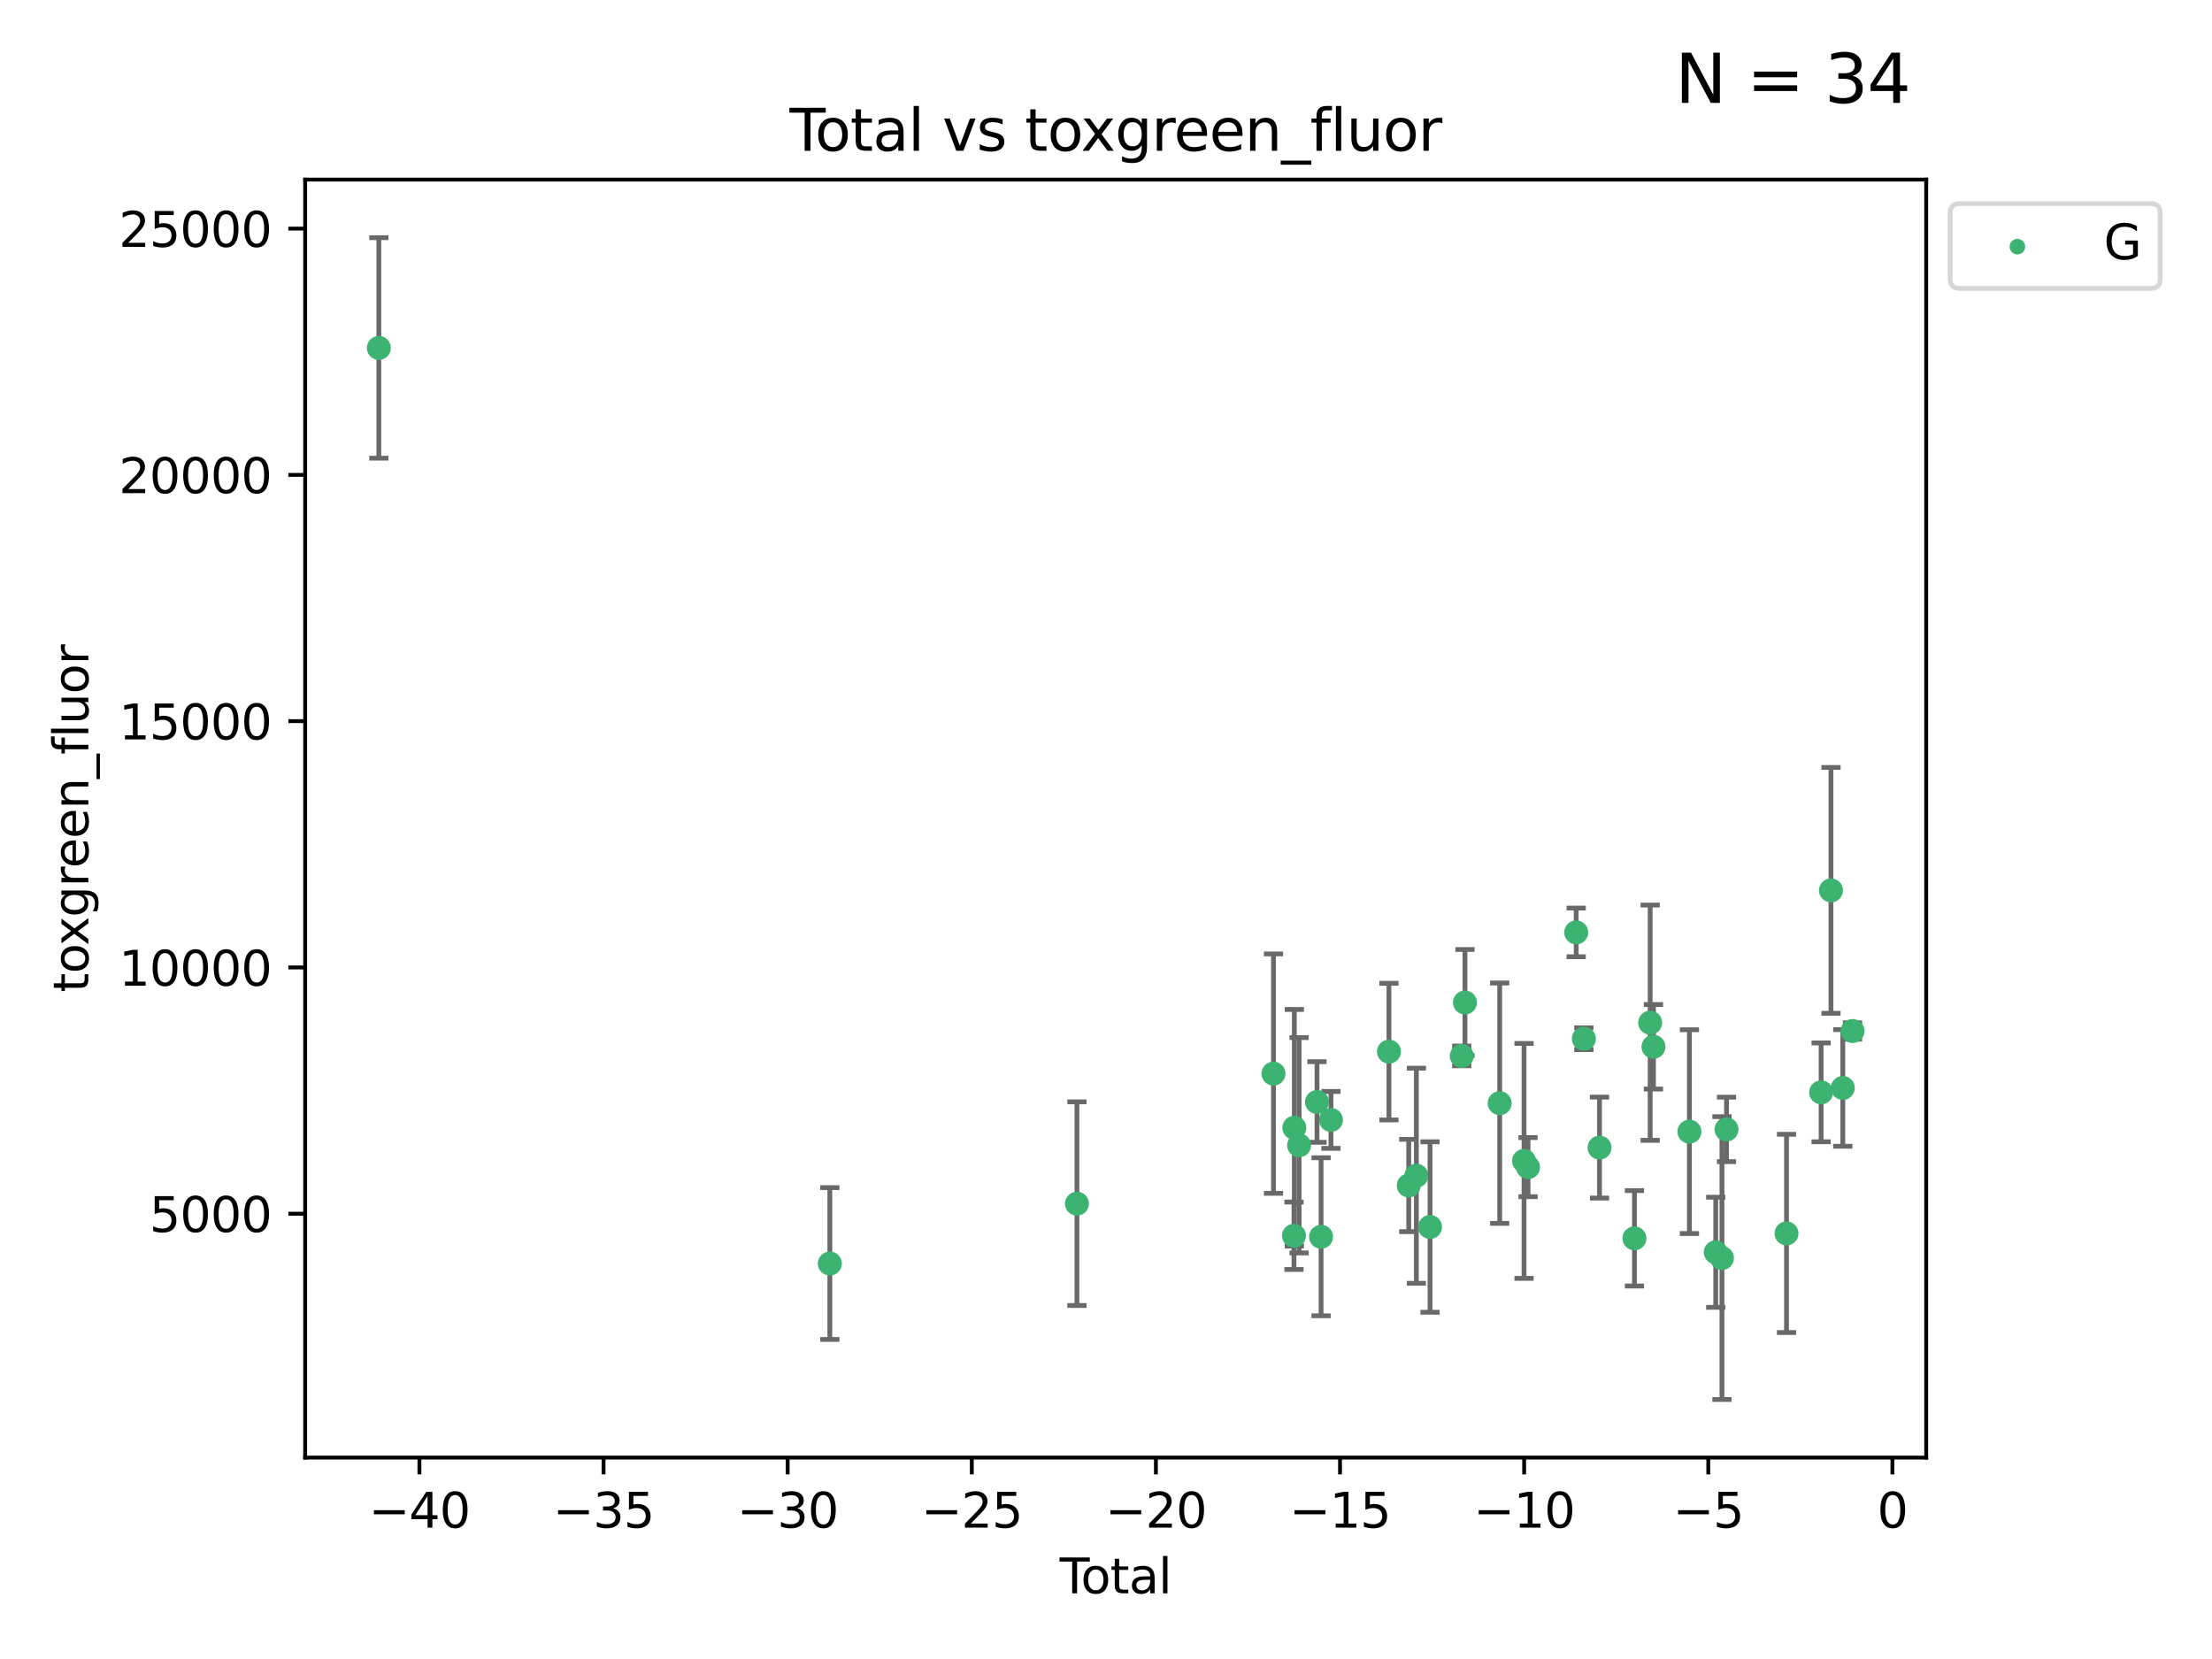 <?xml version="1.0" encoding="utf-8" standalone="no"?>
<!DOCTYPE svg PUBLIC "-//W3C//DTD SVG 1.1//EN"
  "http://www.w3.org/Graphics/SVG/1.1/DTD/svg11.dtd">
<svg xmlns:xlink="http://www.w3.org/1999/xlink" width="460.8pt" height="345.6pt" viewBox="0 0 460.8 345.6" xmlns="http://www.w3.org/2000/svg" version="1.1">
 <defs>
  <style type="text/css">*{stroke-linejoin: round; stroke-linecap: butt}</style>
 </defs>
 <g id="figure_1">
  <g id="patch_1">
   <path d="M 0 345.6 
L 460.8 345.6 
L 460.8 0 
L 0 0 
z
" style="fill: #ffffff"/>
  </g>
  <g id="axes_1">
   <g id="patch_2">
    <path d="M 63.571 303.64 
L 401.26 303.64 
L 401.26 37.411 
L 63.571 37.411 
z
" style="fill: #ffffff"/>
   </g>
   <g id="PathCollection_1">
    <defs>
     <path id="m398033ac2f" d="M 0 1.118 
C 0.297 1.118 0.581 1 0.791 0.791 
C 1 0.581 1.118 0.297 1.118 0 
C 1.118 -0.297 1 -0.581 0.791 -0.791 
C 0.581 -1 0.297 -1.118 0 -1.118 
C -0.297 -1.118 -0.581 -1 -0.791 -0.791 
C -1 -0.581 -1.118 -0.297 -1.118 0 
C -1.118 0.297 -1 0.581 -0.791 0.791 
C -0.581 1 -0.297 1.118 0 1.118 
z
" style="stroke: #3cb371"/>
    </defs>
    <g clip-path="url(#pc68f4239f9)">
     <use xlink:href="#m398033ac2f" x="78.921" y="72.481" style="fill: #3cb371; stroke: #3cb371"/>
     <use xlink:href="#m398033ac2f" x="172.871" y="263.217" style="fill: #3cb371; stroke: #3cb371"/>
     <use xlink:href="#m398033ac2f" x="224.346" y="250.746" style="fill: #3cb371; stroke: #3cb371"/>
     <use xlink:href="#m398033ac2f" x="265.291" y="223.656" style="fill: #3cb371; stroke: #3cb371"/>
     <use xlink:href="#m398033ac2f" x="269.556" y="257.431" style="fill: #3cb371; stroke: #3cb371"/>
     <use xlink:href="#m398033ac2f" x="269.633" y="234.932" style="fill: #3cb371; stroke: #3cb371"/>
     <use xlink:href="#m398033ac2f" x="270.628" y="238.579" style="fill: #3cb371; stroke: #3cb371"/>
     <use xlink:href="#m398033ac2f" x="274.357" y="229.566" style="fill: #3cb371; stroke: #3cb371"/>
     <use xlink:href="#m398033ac2f" x="275.205" y="257.643" style="fill: #3cb371; stroke: #3cb371"/>
     <use xlink:href="#m398033ac2f" x="277.263" y="233.302" style="fill: #3cb371; stroke: #3cb371"/>
     <use xlink:href="#m398033ac2f" x="289.344" y="219.072" style="fill: #3cb371; stroke: #3cb371"/>
     <use xlink:href="#m398033ac2f" x="293.465" y="246.962" style="fill: #3cb371; stroke: #3cb371"/>
     <use xlink:href="#m398033ac2f" x="295.055" y="244.923" style="fill: #3cb371; stroke: #3cb371"/>
     <use xlink:href="#m398033ac2f" x="297.9" y="255.605" style="fill: #3cb371; stroke: #3cb371"/>
     <use xlink:href="#m398033ac2f" x="304.509" y="219.972" style="fill: #3cb371; stroke: #3cb371"/>
     <use xlink:href="#m398033ac2f" x="305.177" y="208.841" style="fill: #3cb371; stroke: #3cb371"/>
     <use xlink:href="#m398033ac2f" x="312.413" y="229.811" style="fill: #3cb371; stroke: #3cb371"/>
     <use xlink:href="#m398033ac2f" x="317.483" y="241.837" style="fill: #3cb371; stroke: #3cb371"/>
     <use xlink:href="#m398033ac2f" x="318.317" y="243.136" style="fill: #3cb371; stroke: #3cb371"/>
     <use xlink:href="#m398033ac2f" x="328.348" y="194.238" style="fill: #3cb371; stroke: #3cb371"/>
     <use xlink:href="#m398033ac2f" x="329.944" y="216.384" style="fill: #3cb371; stroke: #3cb371"/>
     <use xlink:href="#m398033ac2f" x="333.21" y="239.067" style="fill: #3cb371; stroke: #3cb371"/>
     <use xlink:href="#m398033ac2f" x="340.486" y="257.967" style="fill: #3cb371; stroke: #3cb371"/>
     <use xlink:href="#m398033ac2f" x="343.758" y="213.046" style="fill: #3cb371; stroke: #3cb371"/>
     <use xlink:href="#m398033ac2f" x="344.446" y="218.064" style="fill: #3cb371; stroke: #3cb371"/>
     <use xlink:href="#m398033ac2f" x="351.936" y="235.742" style="fill: #3cb371; stroke: #3cb371"/>
     <use xlink:href="#m398033ac2f" x="357.421" y="260.874" style="fill: #3cb371; stroke: #3cb371"/>
     <use xlink:href="#m398033ac2f" x="358.715" y="262.078" style="fill: #3cb371; stroke: #3cb371"/>
     <use xlink:href="#m398033ac2f" x="359.664" y="235.279" style="fill: #3cb371; stroke: #3cb371"/>
     <use xlink:href="#m398033ac2f" x="372.164" y="256.941" style="fill: #3cb371; stroke: #3cb371"/>
     <use xlink:href="#m398033ac2f" x="379.372" y="227.558" style="fill: #3cb371; stroke: #3cb371"/>
     <use xlink:href="#m398033ac2f" x="381.425" y="185.483" style="fill: #3cb371; stroke: #3cb371"/>
     <use xlink:href="#m398033ac2f" x="383.889" y="226.641" style="fill: #3cb371; stroke: #3cb371"/>
     <use xlink:href="#m398033ac2f" x="385.911" y="214.776" style="fill: #3cb371; stroke: #3cb371"/>
    </g>
   </g>
   <g id="matplotlib.axis_1">
    <g id="xtick_1">
     <g id="line2d_1">
      <defs>
       <path id="mc7cf0d4130" d="M 0 0 
L 0 3.5 
" style="stroke: #000000; stroke-width: 0.8"/>
      </defs>
      <g>
       <use xlink:href="#mc7cf0d4130" x="87.371" y="303.64" style="stroke: #000000; stroke-width: 0.8"/>
      </g>
     </g>
     <g id="text_1">
      <!-- −40 -->
      <g transform="translate(76.819 318.238)scale(0.1 -0.1)">
       <defs>
        <path id="DejaVuSans-2212" d="M 678 2272 
L 4684 2272 
L 4684 1741 
L 678 1741 
L 678 2272 
z
" transform="scale(0.016)"/>
        <path id="DejaVuSans-34" d="M 2419 4116 
L 825 1625 
L 2419 1625 
L 2419 4116 
z
M 2253 4666 
L 3047 4666 
L 3047 1625 
L 3713 1625 
L 3713 1100 
L 3047 1100 
L 3047 0 
L 2419 0 
L 2419 1100 
L 313 1100 
L 313 1709 
L 2253 4666 
z
" transform="scale(0.016)"/>
        <path id="DejaVuSans-30" d="M 2034 4250 
Q 1547 4250 1301 3770 
Q 1056 3291 1056 2328 
Q 1056 1369 1301 889 
Q 1547 409 2034 409 
Q 2525 409 2770 889 
Q 3016 1369 3016 2328 
Q 3016 3291 2770 3770 
Q 2525 4250 2034 4250 
z
M 2034 4750 
Q 2819 4750 3233 4129 
Q 3647 3509 3647 2328 
Q 3647 1150 3233 529 
Q 2819 -91 2034 -91 
Q 1250 -91 836 529 
Q 422 1150 422 2328 
Q 422 3509 836 4129 
Q 1250 4750 2034 4750 
z
" transform="scale(0.016)"/>
       </defs>
       <use xlink:href="#DejaVuSans-2212"/>
       <use xlink:href="#DejaVuSans-34" x="83.789"/>
       <use xlink:href="#DejaVuSans-30" x="147.412"/>
      </g>
     </g>
    </g>
    <g id="xtick_2">
     <g id="line2d_2">
      <g>
       <use xlink:href="#mc7cf0d4130" x="125.728" y="303.64" style="stroke: #000000; stroke-width: 0.8"/>
      </g>
     </g>
     <g id="text_2">
      <!-- −35 -->
      <g transform="translate(115.175 318.238)scale(0.1 -0.1)">
       <defs>
        <path id="DejaVuSans-33" d="M 2597 2516 
Q 3050 2419 3304 2112 
Q 3559 1806 3559 1356 
Q 3559 666 3084 287 
Q 2609 -91 1734 -91 
Q 1441 -91 1130 -33 
Q 819 25 488 141 
L 488 750 
Q 750 597 1062 519 
Q 1375 441 1716 441 
Q 2309 441 2620 675 
Q 2931 909 2931 1356 
Q 2931 1769 2642 2001 
Q 2353 2234 1838 2234 
L 1294 2234 
L 1294 2753 
L 1863 2753 
Q 2328 2753 2575 2939 
Q 2822 3125 2822 3475 
Q 2822 3834 2567 4026 
Q 2313 4219 1838 4219 
Q 1578 4219 1281 4162 
Q 984 4106 628 3988 
L 628 4550 
Q 988 4650 1302 4700 
Q 1616 4750 1894 4750 
Q 2613 4750 3031 4423 
Q 3450 4097 3450 3541 
Q 3450 3153 3228 2886 
Q 3006 2619 2597 2516 
z
" transform="scale(0.016)"/>
        <path id="DejaVuSans-35" d="M 691 4666 
L 3169 4666 
L 3169 4134 
L 1269 4134 
L 1269 2991 
Q 1406 3038 1543 3061 
Q 1681 3084 1819 3084 
Q 2600 3084 3056 2656 
Q 3513 2228 3513 1497 
Q 3513 744 3044 326 
Q 2575 -91 1722 -91 
Q 1428 -91 1123 -41 
Q 819 9 494 109 
L 494 744 
Q 775 591 1075 516 
Q 1375 441 1709 441 
Q 2250 441 2565 725 
Q 2881 1009 2881 1497 
Q 2881 1984 2565 2268 
Q 2250 2553 1709 2553 
Q 1456 2553 1204 2497 
Q 953 2441 691 2322 
L 691 4666 
z
" transform="scale(0.016)"/>
       </defs>
       <use xlink:href="#DejaVuSans-2212"/>
       <use xlink:href="#DejaVuSans-33" x="83.789"/>
       <use xlink:href="#DejaVuSans-35" x="147.412"/>
      </g>
     </g>
    </g>
    <g id="xtick_3">
     <g id="line2d_3">
      <g>
       <use xlink:href="#mc7cf0d4130" x="164.084" y="303.64" style="stroke: #000000; stroke-width: 0.8"/>
      </g>
     </g>
     <g id="text_3">
      <!-- −30 -->
      <g transform="translate(153.532 318.238)scale(0.1 -0.1)">
       <use xlink:href="#DejaVuSans-2212"/>
       <use xlink:href="#DejaVuSans-33" x="83.789"/>
       <use xlink:href="#DejaVuSans-30" x="147.412"/>
      </g>
     </g>
    </g>
    <g id="xtick_4">
     <g id="line2d_4">
      <g>
       <use xlink:href="#mc7cf0d4130" x="202.441" y="303.64" style="stroke: #000000; stroke-width: 0.8"/>
      </g>
     </g>
     <g id="text_4">
      <!-- −25 -->
      <g transform="translate(191.888 318.238)scale(0.1 -0.1)">
       <defs>
        <path id="DejaVuSans-32" d="M 1228 531 
L 3431 531 
L 3431 0 
L 469 0 
L 469 531 
Q 828 903 1448 1529 
Q 2069 2156 2228 2338 
Q 2531 2678 2651 2914 
Q 2772 3150 2772 3378 
Q 2772 3750 2511 3984 
Q 2250 4219 1831 4219 
Q 1534 4219 1204 4116 
Q 875 4013 500 3803 
L 500 4441 
Q 881 4594 1212 4672 
Q 1544 4750 1819 4750 
Q 2544 4750 2975 4387 
Q 3406 4025 3406 3419 
Q 3406 3131 3298 2873 
Q 3191 2616 2906 2266 
Q 2828 2175 2409 1742 
Q 1991 1309 1228 531 
z
" transform="scale(0.016)"/>
       </defs>
       <use xlink:href="#DejaVuSans-2212"/>
       <use xlink:href="#DejaVuSans-32" x="83.789"/>
       <use xlink:href="#DejaVuSans-35" x="147.412"/>
      </g>
     </g>
    </g>
    <g id="xtick_5">
     <g id="line2d_5">
      <g>
       <use xlink:href="#mc7cf0d4130" x="240.797" y="303.64" style="stroke: #000000; stroke-width: 0.8"/>
      </g>
     </g>
     <g id="text_5">
      <!-- −20 -->
      <g transform="translate(230.245 318.238)scale(0.1 -0.1)">
       <use xlink:href="#DejaVuSans-2212"/>
       <use xlink:href="#DejaVuSans-32" x="83.789"/>
       <use xlink:href="#DejaVuSans-30" x="147.412"/>
      </g>
     </g>
    </g>
    <g id="xtick_6">
     <g id="line2d_6">
      <g>
       <use xlink:href="#mc7cf0d4130" x="279.153" y="303.64" style="stroke: #000000; stroke-width: 0.8"/>
      </g>
     </g>
     <g id="text_6">
      <!-- −15 -->
      <g transform="translate(268.601 318.238)scale(0.1 -0.1)">
       <defs>
        <path id="DejaVuSans-31" d="M 794 531 
L 1825 531 
L 1825 4091 
L 703 3866 
L 703 4441 
L 1819 4666 
L 2450 4666 
L 2450 531 
L 3481 531 
L 3481 0 
L 794 0 
L 794 531 
z
" transform="scale(0.016)"/>
       </defs>
       <use xlink:href="#DejaVuSans-2212"/>
       <use xlink:href="#DejaVuSans-31" x="83.789"/>
       <use xlink:href="#DejaVuSans-35" x="147.412"/>
      </g>
     </g>
    </g>
    <g id="xtick_7">
     <g id="line2d_7">
      <g>
       <use xlink:href="#mc7cf0d4130" x="317.51" y="303.64" style="stroke: #000000; stroke-width: 0.8"/>
      </g>
     </g>
     <g id="text_7">
      <!-- −10 -->
      <g transform="translate(306.957 318.238)scale(0.1 -0.1)">
       <use xlink:href="#DejaVuSans-2212"/>
       <use xlink:href="#DejaVuSans-31" x="83.789"/>
       <use xlink:href="#DejaVuSans-30" x="147.412"/>
      </g>
     </g>
    </g>
    <g id="xtick_8">
     <g id="line2d_8">
      <g>
       <use xlink:href="#mc7cf0d4130" x="355.866" y="303.64" style="stroke: #000000; stroke-width: 0.8"/>
      </g>
     </g>
     <g id="text_8">
      <!-- −5 -->
      <g transform="translate(348.495 318.238)scale(0.1 -0.1)">
       <use xlink:href="#DejaVuSans-2212"/>
       <use xlink:href="#DejaVuSans-35" x="83.789"/>
      </g>
     </g>
    </g>
    <g id="xtick_9">
     <g id="line2d_9">
      <g>
       <use xlink:href="#mc7cf0d4130" x="394.223" y="303.64" style="stroke: #000000; stroke-width: 0.8"/>
      </g>
     </g>
     <g id="text_9">
      <!-- 0 -->
      <g transform="translate(391.041 318.238)scale(0.1 -0.1)">
       <use xlink:href="#DejaVuSans-30"/>
      </g>
     </g>
    </g>
    <g id="text_10">
     <!-- Total -->
     <g transform="translate(220.739 331.917)scale(0.1 -0.1)">
      <defs>
       <path id="DejaVuSans-54" d="M -19 4666 
L 3928 4666 
L 3928 4134 
L 2272 4134 
L 2272 0 
L 1638 0 
L 1638 4134 
L -19 4134 
L -19 4666 
z
" transform="scale(0.016)"/>
       <path id="DejaVuSans-6f" d="M 1959 3097 
Q 1497 3097 1228 2736 
Q 959 2375 959 1747 
Q 959 1119 1226 758 
Q 1494 397 1959 397 
Q 2419 397 2687 759 
Q 2956 1122 2956 1747 
Q 2956 2369 2687 2733 
Q 2419 3097 1959 3097 
z
M 1959 3584 
Q 2709 3584 3137 3096 
Q 3566 2609 3566 1747 
Q 3566 888 3137 398 
Q 2709 -91 1959 -91 
Q 1206 -91 779 398 
Q 353 888 353 1747 
Q 353 2609 779 3096 
Q 1206 3584 1959 3584 
z
" transform="scale(0.016)"/>
       <path id="DejaVuSans-74" d="M 1172 4494 
L 1172 3500 
L 2356 3500 
L 2356 3053 
L 1172 3053 
L 1172 1153 
Q 1172 725 1289 603 
Q 1406 481 1766 481 
L 2356 481 
L 2356 0 
L 1766 0 
Q 1100 0 847 248 
Q 594 497 594 1153 
L 594 3053 
L 172 3053 
L 172 3500 
L 594 3500 
L 594 4494 
L 1172 4494 
z
" transform="scale(0.016)"/>
       <path id="DejaVuSans-61" d="M 2194 1759 
Q 1497 1759 1228 1600 
Q 959 1441 959 1056 
Q 959 750 1161 570 
Q 1363 391 1709 391 
Q 2188 391 2477 730 
Q 2766 1069 2766 1631 
L 2766 1759 
L 2194 1759 
z
M 3341 1997 
L 3341 0 
L 2766 0 
L 2766 531 
Q 2569 213 2275 61 
Q 1981 -91 1556 -91 
Q 1019 -91 701 211 
Q 384 513 384 1019 
Q 384 1609 779 1909 
Q 1175 2209 1959 2209 
L 2766 2209 
L 2766 2266 
Q 2766 2663 2505 2880 
Q 2244 3097 1772 3097 
Q 1472 3097 1187 3025 
Q 903 2953 641 2809 
L 641 3341 
Q 956 3463 1253 3523 
Q 1550 3584 1831 3584 
Q 2591 3584 2966 3190 
Q 3341 2797 3341 1997 
z
" transform="scale(0.016)"/>
       <path id="DejaVuSans-6c" d="M 603 4863 
L 1178 4863 
L 1178 0 
L 603 0 
L 603 4863 
z
" transform="scale(0.016)"/>
      </defs>
      <use xlink:href="#DejaVuSans-54"/>
      <use xlink:href="#DejaVuSans-6f" x="44.084"/>
      <use xlink:href="#DejaVuSans-74" x="105.266"/>
      <use xlink:href="#DejaVuSans-61" x="144.475"/>
      <use xlink:href="#DejaVuSans-6c" x="205.754"/>
     </g>
    </g>
   </g>
   <g id="matplotlib.axis_2">
    <g id="ytick_1">
     <g id="line2d_10">
      <defs>
       <path id="m24fb76a10c" d="M 0 0 
L -3.5 0 
" style="stroke: #000000; stroke-width: 0.8"/>
      </defs>
      <g>
       <use xlink:href="#m24fb76a10c" x="63.571" y="252.839" style="stroke: #000000; stroke-width: 0.8"/>
      </g>
     </g>
     <g id="text_11">
      <!-- 5000 -->
      <g transform="translate(31.121 256.638)scale(0.1 -0.1)">
       <use xlink:href="#DejaVuSans-35"/>
       <use xlink:href="#DejaVuSans-30" x="63.623"/>
       <use xlink:href="#DejaVuSans-30" x="127.246"/>
       <use xlink:href="#DejaVuSans-30" x="190.869"/>
      </g>
     </g>
    </g>
    <g id="ytick_2">
     <g id="line2d_11">
      <g>
       <use xlink:href="#m24fb76a10c" x="63.571" y="201.535" style="stroke: #000000; stroke-width: 0.8"/>
      </g>
     </g>
     <g id="text_12">
      <!-- 10000 -->
      <g transform="translate(24.759 205.334)scale(0.1 -0.1)">
       <use xlink:href="#DejaVuSans-31"/>
       <use xlink:href="#DejaVuSans-30" x="63.623"/>
       <use xlink:href="#DejaVuSans-30" x="127.246"/>
       <use xlink:href="#DejaVuSans-30" x="190.869"/>
       <use xlink:href="#DejaVuSans-30" x="254.492"/>
      </g>
     </g>
    </g>
    <g id="ytick_3">
     <g id="line2d_12">
      <g>
       <use xlink:href="#m24fb76a10c" x="63.571" y="150.23" style="stroke: #000000; stroke-width: 0.8"/>
      </g>
     </g>
     <g id="text_13">
      <!-- 15000 -->
      <g transform="translate(24.759 154.03)scale(0.1 -0.1)">
       <use xlink:href="#DejaVuSans-31"/>
       <use xlink:href="#DejaVuSans-35" x="63.623"/>
       <use xlink:href="#DejaVuSans-30" x="127.246"/>
       <use xlink:href="#DejaVuSans-30" x="190.869"/>
       <use xlink:href="#DejaVuSans-30" x="254.492"/>
      </g>
     </g>
    </g>
    <g id="ytick_4">
     <g id="line2d_13">
      <g>
       <use xlink:href="#m24fb76a10c" x="63.571" y="98.926" style="stroke: #000000; stroke-width: 0.8"/>
      </g>
     </g>
     <g id="text_14">
      <!-- 20000 -->
      <g transform="translate(24.759 102.725)scale(0.1 -0.1)">
       <use xlink:href="#DejaVuSans-32"/>
       <use xlink:href="#DejaVuSans-30" x="63.623"/>
       <use xlink:href="#DejaVuSans-30" x="127.246"/>
       <use xlink:href="#DejaVuSans-30" x="190.869"/>
       <use xlink:href="#DejaVuSans-30" x="254.492"/>
      </g>
     </g>
    </g>
    <g id="ytick_5">
     <g id="line2d_14">
      <g>
       <use xlink:href="#m24fb76a10c" x="63.571" y="47.622" style="stroke: #000000; stroke-width: 0.8"/>
      </g>
     </g>
     <g id="text_15">
      <!-- 25000 -->
      <g transform="translate(24.759 51.421)scale(0.1 -0.1)">
       <use xlink:href="#DejaVuSans-32"/>
       <use xlink:href="#DejaVuSans-35" x="63.623"/>
       <use xlink:href="#DejaVuSans-30" x="127.246"/>
       <use xlink:href="#DejaVuSans-30" x="190.869"/>
       <use xlink:href="#DejaVuSans-30" x="254.492"/>
      </g>
     </g>
    </g>
    <g id="text_16">
     <!-- toxgreen_fluor -->
     <g transform="translate(18.401 206.72)rotate(-90)scale(0.1 -0.1)">
      <defs>
       <path id="DejaVuSans-78" d="M 3513 3500 
L 2247 1797 
L 3578 0 
L 2900 0 
L 1881 1375 
L 863 0 
L 184 0 
L 1544 1831 
L 300 3500 
L 978 3500 
L 1906 2253 
L 2834 3500 
L 3513 3500 
z
" transform="scale(0.016)"/>
       <path id="DejaVuSans-67" d="M 2906 1791 
Q 2906 2416 2648 2759 
Q 2391 3103 1925 3103 
Q 1463 3103 1205 2759 
Q 947 2416 947 1791 
Q 947 1169 1205 825 
Q 1463 481 1925 481 
Q 2391 481 2648 825 
Q 2906 1169 2906 1791 
z
M 3481 434 
Q 3481 -459 3084 -895 
Q 2688 -1331 1869 -1331 
Q 1566 -1331 1297 -1286 
Q 1028 -1241 775 -1147 
L 775 -588 
Q 1028 -725 1275 -790 
Q 1522 -856 1778 -856 
Q 2344 -856 2625 -561 
Q 2906 -266 2906 331 
L 2906 616 
Q 2728 306 2450 153 
Q 2172 0 1784 0 
Q 1141 0 747 490 
Q 353 981 353 1791 
Q 353 2603 747 3093 
Q 1141 3584 1784 3584 
Q 2172 3584 2450 3431 
Q 2728 3278 2906 2969 
L 2906 3500 
L 3481 3500 
L 3481 434 
z
" transform="scale(0.016)"/>
       <path id="DejaVuSans-72" d="M 2631 2963 
Q 2534 3019 2420 3045 
Q 2306 3072 2169 3072 
Q 1681 3072 1420 2755 
Q 1159 2438 1159 1844 
L 1159 0 
L 581 0 
L 581 3500 
L 1159 3500 
L 1159 2956 
Q 1341 3275 1631 3429 
Q 1922 3584 2338 3584 
Q 2397 3584 2469 3576 
Q 2541 3569 2628 3553 
L 2631 2963 
z
" transform="scale(0.016)"/>
       <path id="DejaVuSans-65" d="M 3597 1894 
L 3597 1613 
L 953 1613 
Q 991 1019 1311 708 
Q 1631 397 2203 397 
Q 2534 397 2845 478 
Q 3156 559 3463 722 
L 3463 178 
Q 3153 47 2828 -22 
Q 2503 -91 2169 -91 
Q 1331 -91 842 396 
Q 353 884 353 1716 
Q 353 2575 817 3079 
Q 1281 3584 2069 3584 
Q 2775 3584 3186 3129 
Q 3597 2675 3597 1894 
z
M 3022 2063 
Q 3016 2534 2758 2815 
Q 2500 3097 2075 3097 
Q 1594 3097 1305 2825 
Q 1016 2553 972 2059 
L 3022 2063 
z
" transform="scale(0.016)"/>
       <path id="DejaVuSans-6e" d="M 3513 2113 
L 3513 0 
L 2938 0 
L 2938 2094 
Q 2938 2591 2744 2837 
Q 2550 3084 2163 3084 
Q 1697 3084 1428 2787 
Q 1159 2491 1159 1978 
L 1159 0 
L 581 0 
L 581 3500 
L 1159 3500 
L 1159 2956 
Q 1366 3272 1645 3428 
Q 1925 3584 2291 3584 
Q 2894 3584 3203 3211 
Q 3513 2838 3513 2113 
z
" transform="scale(0.016)"/>
       <path id="DejaVuSans-5f" d="M 3263 -1063 
L 3263 -1509 
L -63 -1509 
L -63 -1063 
L 3263 -1063 
z
" transform="scale(0.016)"/>
       <path id="DejaVuSans-66" d="M 2375 4863 
L 2375 4384 
L 1825 4384 
Q 1516 4384 1395 4259 
Q 1275 4134 1275 3809 
L 1275 3500 
L 2222 3500 
L 2222 3053 
L 1275 3053 
L 1275 0 
L 697 0 
L 697 3053 
L 147 3053 
L 147 3500 
L 697 3500 
L 697 3744 
Q 697 4328 969 4595 
Q 1241 4863 1831 4863 
L 2375 4863 
z
" transform="scale(0.016)"/>
       <path id="DejaVuSans-75" d="M 544 1381 
L 544 3500 
L 1119 3500 
L 1119 1403 
Q 1119 906 1312 657 
Q 1506 409 1894 409 
Q 2359 409 2629 706 
Q 2900 1003 2900 1516 
L 2900 3500 
L 3475 3500 
L 3475 0 
L 2900 0 
L 2900 538 
Q 2691 219 2414 64 
Q 2138 -91 1772 -91 
Q 1169 -91 856 284 
Q 544 659 544 1381 
z
M 1991 3584 
L 1991 3584 
z
" transform="scale(0.016)"/>
      </defs>
      <use xlink:href="#DejaVuSans-74"/>
      <use xlink:href="#DejaVuSans-6f" x="39.209"/>
      <use xlink:href="#DejaVuSans-78" x="97.266"/>
      <use xlink:href="#DejaVuSans-67" x="156.445"/>
      <use xlink:href="#DejaVuSans-72" x="219.922"/>
      <use xlink:href="#DejaVuSans-65" x="258.785"/>
      <use xlink:href="#DejaVuSans-65" x="320.309"/>
      <use xlink:href="#DejaVuSans-6e" x="381.832"/>
      <use xlink:href="#DejaVuSans-5f" x="445.211"/>
      <use xlink:href="#DejaVuSans-66" x="495.211"/>
      <use xlink:href="#DejaVuSans-6c" x="530.416"/>
      <use xlink:href="#DejaVuSans-75" x="558.199"/>
      <use xlink:href="#DejaVuSans-6f" x="621.578"/>
      <use xlink:href="#DejaVuSans-72" x="682.76"/>
     </g>
    </g>
   </g>
   <g id="LineCollection_1">
    <path d="M 78.921 95.45 
L 78.921 49.513 
" clip-path="url(#pc68f4239f9)" style="fill: none; stroke: #696969"/>
    <path d="M 172.871 279.032 
L 172.871 247.402 
" clip-path="url(#pc68f4239f9)" style="fill: none; stroke: #696969"/>
    <path d="M 224.346 271.96 
L 224.346 229.532 
" clip-path="url(#pc68f4239f9)" style="fill: none; stroke: #696969"/>
    <path d="M 265.291 248.595 
L 265.291 198.716 
" clip-path="url(#pc68f4239f9)" style="fill: none; stroke: #696969"/>
    <path d="M 269.556 264.456 
L 269.556 250.406 
" clip-path="url(#pc68f4239f9)" style="fill: none; stroke: #696969"/>
    <path d="M 269.633 259.58 
L 269.633 210.284 
" clip-path="url(#pc68f4239f9)" style="fill: none; stroke: #696969"/>
    <path d="M 270.628 261.009 
L 270.628 216.148 
" clip-path="url(#pc68f4239f9)" style="fill: none; stroke: #696969"/>
    <path d="M 274.357 237.967 
L 274.357 221.165 
" clip-path="url(#pc68f4239f9)" style="fill: none; stroke: #696969"/>
    <path d="M 275.205 274.102 
L 275.205 241.185 
" clip-path="url(#pc68f4239f9)" style="fill: none; stroke: #696969"/>
    <path d="M 277.263 239.227 
L 277.263 227.376 
" clip-path="url(#pc68f4239f9)" style="fill: none; stroke: #696969"/>
    <path d="M 289.344 233.304 
L 289.344 204.84 
" clip-path="url(#pc68f4239f9)" style="fill: none; stroke: #696969"/>
    <path d="M 293.465 256.575 
L 293.465 237.348 
" clip-path="url(#pc68f4239f9)" style="fill: none; stroke: #696969"/>
    <path d="M 295.055 267.331 
L 295.055 222.515 
" clip-path="url(#pc68f4239f9)" style="fill: none; stroke: #696969"/>
    <path d="M 297.9 273.361 
L 297.9 237.849 
" clip-path="url(#pc68f4239f9)" style="fill: none; stroke: #696969"/>
    <path d="M 304.509 222.029 
L 304.509 217.915 
" clip-path="url(#pc68f4239f9)" style="fill: none; stroke: #696969"/>
    <path d="M 305.177 219.889 
L 305.177 197.794 
" clip-path="url(#pc68f4239f9)" style="fill: none; stroke: #696969"/>
    <path d="M 312.413 254.844 
L 312.413 204.778 
" clip-path="url(#pc68f4239f9)" style="fill: none; stroke: #696969"/>
    <path d="M 317.483 266.304 
L 317.483 217.371 
" clip-path="url(#pc68f4239f9)" style="fill: none; stroke: #696969"/>
    <path d="M 318.317 249.296 
L 318.317 236.977 
" clip-path="url(#pc68f4239f9)" style="fill: none; stroke: #696969"/>
    <path d="M 328.348 199.306 
L 328.348 189.169 
" clip-path="url(#pc68f4239f9)" style="fill: none; stroke: #696969"/>
    <path d="M 329.944 218.654 
L 329.944 214.113 
" clip-path="url(#pc68f4239f9)" style="fill: none; stroke: #696969"/>
    <path d="M 333.21 249.583 
L 333.21 228.551 
" clip-path="url(#pc68f4239f9)" style="fill: none; stroke: #696969"/>
    <path d="M 340.486 267.904 
L 340.486 248.03 
" clip-path="url(#pc68f4239f9)" style="fill: none; stroke: #696969"/>
    <path d="M 343.758 237.55 
L 343.758 188.542 
" clip-path="url(#pc68f4239f9)" style="fill: none; stroke: #696969"/>
    <path d="M 344.446 226.863 
L 344.446 209.265 
" clip-path="url(#pc68f4239f9)" style="fill: none; stroke: #696969"/>
    <path d="M 351.936 256.967 
L 351.936 214.516 
" clip-path="url(#pc68f4239f9)" style="fill: none; stroke: #696969"/>
    <path d="M 357.421 272.344 
L 357.421 249.403 
" clip-path="url(#pc68f4239f9)" style="fill: none; stroke: #696969"/>
    <path d="M 358.715 291.539 
L 358.715 232.618 
" clip-path="url(#pc68f4239f9)" style="fill: none; stroke: #696969"/>
    <path d="M 359.664 241.998 
L 359.664 228.56 
" clip-path="url(#pc68f4239f9)" style="fill: none; stroke: #696969"/>
    <path d="M 372.164 277.594 
L 372.164 236.289 
" clip-path="url(#pc68f4239f9)" style="fill: none; stroke: #696969"/>
    <path d="M 379.372 237.851 
L 379.372 217.266 
" clip-path="url(#pc68f4239f9)" style="fill: none; stroke: #696969"/>
    <path d="M 381.425 211.09 
L 381.425 159.876 
" clip-path="url(#pc68f4239f9)" style="fill: none; stroke: #696969"/>
    <path d="M 383.889 238.785 
L 383.889 214.497 
" clip-path="url(#pc68f4239f9)" style="fill: none; stroke: #696969"/>
    <path d="M 385.911 216.479 
L 385.911 213.074 
" clip-path="url(#pc68f4239f9)" style="fill: none; stroke: #696969"/>
   </g>
   <g id="line2d_15">
    <defs>
     <path id="ma842cb6004" d="M 2 0 
L -2 -0 
" style="stroke: #696969"/>
    </defs>
    <g clip-path="url(#pc68f4239f9)">
     <use xlink:href="#ma842cb6004" x="78.921" y="95.45" style="fill: #696969; stroke: #696969"/>
     <use xlink:href="#ma842cb6004" x="172.871" y="279.032" style="fill: #696969; stroke: #696969"/>
     <use xlink:href="#ma842cb6004" x="224.346" y="271.96" style="fill: #696969; stroke: #696969"/>
     <use xlink:href="#ma842cb6004" x="265.291" y="248.595" style="fill: #696969; stroke: #696969"/>
     <use xlink:href="#ma842cb6004" x="269.556" y="264.456" style="fill: #696969; stroke: #696969"/>
     <use xlink:href="#ma842cb6004" x="269.633" y="259.58" style="fill: #696969; stroke: #696969"/>
     <use xlink:href="#ma842cb6004" x="270.628" y="261.009" style="fill: #696969; stroke: #696969"/>
     <use xlink:href="#ma842cb6004" x="274.357" y="237.967" style="fill: #696969; stroke: #696969"/>
     <use xlink:href="#ma842cb6004" x="275.205" y="274.102" style="fill: #696969; stroke: #696969"/>
     <use xlink:href="#ma842cb6004" x="277.263" y="239.227" style="fill: #696969; stroke: #696969"/>
     <use xlink:href="#ma842cb6004" x="289.344" y="233.304" style="fill: #696969; stroke: #696969"/>
     <use xlink:href="#ma842cb6004" x="293.465" y="256.575" style="fill: #696969; stroke: #696969"/>
     <use xlink:href="#ma842cb6004" x="295.055" y="267.331" style="fill: #696969; stroke: #696969"/>
     <use xlink:href="#ma842cb6004" x="297.9" y="273.361" style="fill: #696969; stroke: #696969"/>
     <use xlink:href="#ma842cb6004" x="304.509" y="222.029" style="fill: #696969; stroke: #696969"/>
     <use xlink:href="#ma842cb6004" x="305.177" y="219.889" style="fill: #696969; stroke: #696969"/>
     <use xlink:href="#ma842cb6004" x="312.413" y="254.844" style="fill: #696969; stroke: #696969"/>
     <use xlink:href="#ma842cb6004" x="317.483" y="266.304" style="fill: #696969; stroke: #696969"/>
     <use xlink:href="#ma842cb6004" x="318.317" y="249.296" style="fill: #696969; stroke: #696969"/>
     <use xlink:href="#ma842cb6004" x="328.348" y="199.306" style="fill: #696969; stroke: #696969"/>
     <use xlink:href="#ma842cb6004" x="329.944" y="218.654" style="fill: #696969; stroke: #696969"/>
     <use xlink:href="#ma842cb6004" x="333.21" y="249.583" style="fill: #696969; stroke: #696969"/>
     <use xlink:href="#ma842cb6004" x="340.486" y="267.904" style="fill: #696969; stroke: #696969"/>
     <use xlink:href="#ma842cb6004" x="343.758" y="237.55" style="fill: #696969; stroke: #696969"/>
     <use xlink:href="#ma842cb6004" x="344.446" y="226.863" style="fill: #696969; stroke: #696969"/>
     <use xlink:href="#ma842cb6004" x="351.936" y="256.967" style="fill: #696969; stroke: #696969"/>
     <use xlink:href="#ma842cb6004" x="357.421" y="272.344" style="fill: #696969; stroke: #696969"/>
     <use xlink:href="#ma842cb6004" x="358.715" y="291.539" style="fill: #696969; stroke: #696969"/>
     <use xlink:href="#ma842cb6004" x="359.664" y="241.998" style="fill: #696969; stroke: #696969"/>
     <use xlink:href="#ma842cb6004" x="372.164" y="277.594" style="fill: #696969; stroke: #696969"/>
     <use xlink:href="#ma842cb6004" x="379.372" y="237.851" style="fill: #696969; stroke: #696969"/>
     <use xlink:href="#ma842cb6004" x="381.425" y="211.09" style="fill: #696969; stroke: #696969"/>
     <use xlink:href="#ma842cb6004" x="383.889" y="238.785" style="fill: #696969; stroke: #696969"/>
     <use xlink:href="#ma842cb6004" x="385.911" y="216.479" style="fill: #696969; stroke: #696969"/>
    </g>
   </g>
   <g id="line2d_16">
    <g clip-path="url(#pc68f4239f9)">
     <use xlink:href="#ma842cb6004" x="78.921" y="49.513" style="fill: #696969; stroke: #696969"/>
     <use xlink:href="#ma842cb6004" x="172.871" y="247.402" style="fill: #696969; stroke: #696969"/>
     <use xlink:href="#ma842cb6004" x="224.346" y="229.532" style="fill: #696969; stroke: #696969"/>
     <use xlink:href="#ma842cb6004" x="265.291" y="198.716" style="fill: #696969; stroke: #696969"/>
     <use xlink:href="#ma842cb6004" x="269.556" y="250.406" style="fill: #696969; stroke: #696969"/>
     <use xlink:href="#ma842cb6004" x="269.633" y="210.284" style="fill: #696969; stroke: #696969"/>
     <use xlink:href="#ma842cb6004" x="270.628" y="216.148" style="fill: #696969; stroke: #696969"/>
     <use xlink:href="#ma842cb6004" x="274.357" y="221.165" style="fill: #696969; stroke: #696969"/>
     <use xlink:href="#ma842cb6004" x="275.205" y="241.185" style="fill: #696969; stroke: #696969"/>
     <use xlink:href="#ma842cb6004" x="277.263" y="227.376" style="fill: #696969; stroke: #696969"/>
     <use xlink:href="#ma842cb6004" x="289.344" y="204.84" style="fill: #696969; stroke: #696969"/>
     <use xlink:href="#ma842cb6004" x="293.465" y="237.348" style="fill: #696969; stroke: #696969"/>
     <use xlink:href="#ma842cb6004" x="295.055" y="222.515" style="fill: #696969; stroke: #696969"/>
     <use xlink:href="#ma842cb6004" x="297.9" y="237.849" style="fill: #696969; stroke: #696969"/>
     <use xlink:href="#ma842cb6004" x="304.509" y="217.915" style="fill: #696969; stroke: #696969"/>
     <use xlink:href="#ma842cb6004" x="305.177" y="197.794" style="fill: #696969; stroke: #696969"/>
     <use xlink:href="#ma842cb6004" x="312.413" y="204.778" style="fill: #696969; stroke: #696969"/>
     <use xlink:href="#ma842cb6004" x="317.483" y="217.371" style="fill: #696969; stroke: #696969"/>
     <use xlink:href="#ma842cb6004" x="318.317" y="236.977" style="fill: #696969; stroke: #696969"/>
     <use xlink:href="#ma842cb6004" x="328.348" y="189.169" style="fill: #696969; stroke: #696969"/>
     <use xlink:href="#ma842cb6004" x="329.944" y="214.113" style="fill: #696969; stroke: #696969"/>
     <use xlink:href="#ma842cb6004" x="333.21" y="228.551" style="fill: #696969; stroke: #696969"/>
     <use xlink:href="#ma842cb6004" x="340.486" y="248.03" style="fill: #696969; stroke: #696969"/>
     <use xlink:href="#ma842cb6004" x="343.758" y="188.542" style="fill: #696969; stroke: #696969"/>
     <use xlink:href="#ma842cb6004" x="344.446" y="209.265" style="fill: #696969; stroke: #696969"/>
     <use xlink:href="#ma842cb6004" x="351.936" y="214.516" style="fill: #696969; stroke: #696969"/>
     <use xlink:href="#ma842cb6004" x="357.421" y="249.403" style="fill: #696969; stroke: #696969"/>
     <use xlink:href="#ma842cb6004" x="358.715" y="232.618" style="fill: #696969; stroke: #696969"/>
     <use xlink:href="#ma842cb6004" x="359.664" y="228.56" style="fill: #696969; stroke: #696969"/>
     <use xlink:href="#ma842cb6004" x="372.164" y="236.289" style="fill: #696969; stroke: #696969"/>
     <use xlink:href="#ma842cb6004" x="379.372" y="217.266" style="fill: #696969; stroke: #696969"/>
     <use xlink:href="#ma842cb6004" x="381.425" y="159.876" style="fill: #696969; stroke: #696969"/>
     <use xlink:href="#ma842cb6004" x="383.889" y="214.497" style="fill: #696969; stroke: #696969"/>
     <use xlink:href="#ma842cb6004" x="385.911" y="213.074" style="fill: #696969; stroke: #696969"/>
    </g>
   </g>
   <g id="line2d_17">
    <defs>
     <path id="me057e5c12a" d="M 0 2 
C 0.53 2 1.039 1.789 1.414 1.414 
C 1.789 1.039 2 0.53 2 0 
C 2 -0.53 1.789 -1.039 1.414 -1.414 
C 1.039 -1.789 0.53 -2 0 -2 
C -0.53 -2 -1.039 -1.789 -1.414 -1.414 
C -1.789 -1.039 -2 -0.53 -2 0 
C -2 0.53 -1.789 1.039 -1.414 1.414 
C -1.039 1.789 -0.53 2 0 2 
z
" style="stroke: #3cb371"/>
    </defs>
    <g clip-path="url(#pc68f4239f9)">
     <use xlink:href="#me057e5c12a" x="78.921" y="72.481" style="fill: #3cb371; stroke: #3cb371"/>
     <use xlink:href="#me057e5c12a" x="172.871" y="263.217" style="fill: #3cb371; stroke: #3cb371"/>
     <use xlink:href="#me057e5c12a" x="224.346" y="250.746" style="fill: #3cb371; stroke: #3cb371"/>
     <use xlink:href="#me057e5c12a" x="265.291" y="223.656" style="fill: #3cb371; stroke: #3cb371"/>
     <use xlink:href="#me057e5c12a" x="269.556" y="257.431" style="fill: #3cb371; stroke: #3cb371"/>
     <use xlink:href="#me057e5c12a" x="269.633" y="234.932" style="fill: #3cb371; stroke: #3cb371"/>
     <use xlink:href="#me057e5c12a" x="270.628" y="238.579" style="fill: #3cb371; stroke: #3cb371"/>
     <use xlink:href="#me057e5c12a" x="274.357" y="229.566" style="fill: #3cb371; stroke: #3cb371"/>
     <use xlink:href="#me057e5c12a" x="275.205" y="257.643" style="fill: #3cb371; stroke: #3cb371"/>
     <use xlink:href="#me057e5c12a" x="277.263" y="233.302" style="fill: #3cb371; stroke: #3cb371"/>
     <use xlink:href="#me057e5c12a" x="289.344" y="219.072" style="fill: #3cb371; stroke: #3cb371"/>
     <use xlink:href="#me057e5c12a" x="293.465" y="246.962" style="fill: #3cb371; stroke: #3cb371"/>
     <use xlink:href="#me057e5c12a" x="295.055" y="244.923" style="fill: #3cb371; stroke: #3cb371"/>
     <use xlink:href="#me057e5c12a" x="297.9" y="255.605" style="fill: #3cb371; stroke: #3cb371"/>
     <use xlink:href="#me057e5c12a" x="304.509" y="219.972" style="fill: #3cb371; stroke: #3cb371"/>
     <use xlink:href="#me057e5c12a" x="305.177" y="208.841" style="fill: #3cb371; stroke: #3cb371"/>
     <use xlink:href="#me057e5c12a" x="312.413" y="229.811" style="fill: #3cb371; stroke: #3cb371"/>
     <use xlink:href="#me057e5c12a" x="317.483" y="241.837" style="fill: #3cb371; stroke: #3cb371"/>
     <use xlink:href="#me057e5c12a" x="318.317" y="243.136" style="fill: #3cb371; stroke: #3cb371"/>
     <use xlink:href="#me057e5c12a" x="328.348" y="194.238" style="fill: #3cb371; stroke: #3cb371"/>
     <use xlink:href="#me057e5c12a" x="329.944" y="216.384" style="fill: #3cb371; stroke: #3cb371"/>
     <use xlink:href="#me057e5c12a" x="333.21" y="239.067" style="fill: #3cb371; stroke: #3cb371"/>
     <use xlink:href="#me057e5c12a" x="340.486" y="257.967" style="fill: #3cb371; stroke: #3cb371"/>
     <use xlink:href="#me057e5c12a" x="343.758" y="213.046" style="fill: #3cb371; stroke: #3cb371"/>
     <use xlink:href="#me057e5c12a" x="344.446" y="218.064" style="fill: #3cb371; stroke: #3cb371"/>
     <use xlink:href="#me057e5c12a" x="351.936" y="235.742" style="fill: #3cb371; stroke: #3cb371"/>
     <use xlink:href="#me057e5c12a" x="357.421" y="260.874" style="fill: #3cb371; stroke: #3cb371"/>
     <use xlink:href="#me057e5c12a" x="358.715" y="262.078" style="fill: #3cb371; stroke: #3cb371"/>
     <use xlink:href="#me057e5c12a" x="359.664" y="235.279" style="fill: #3cb371; stroke: #3cb371"/>
     <use xlink:href="#me057e5c12a" x="372.164" y="256.941" style="fill: #3cb371; stroke: #3cb371"/>
     <use xlink:href="#me057e5c12a" x="379.372" y="227.558" style="fill: #3cb371; stroke: #3cb371"/>
     <use xlink:href="#me057e5c12a" x="381.425" y="185.483" style="fill: #3cb371; stroke: #3cb371"/>
     <use xlink:href="#me057e5c12a" x="383.889" y="226.641" style="fill: #3cb371; stroke: #3cb371"/>
     <use xlink:href="#me057e5c12a" x="385.911" y="214.776" style="fill: #3cb371; stroke: #3cb371"/>
    </g>
   </g>
   <g id="patch_3">
    <path d="M 63.571 303.64 
L 63.571 37.411 
" style="fill: none; stroke: #000000; stroke-width: 0.8; stroke-linejoin: miter; stroke-linecap: square"/>
   </g>
   <g id="patch_4">
    <path d="M 401.26 303.64 
L 401.26 37.411 
" style="fill: none; stroke: #000000; stroke-width: 0.8; stroke-linejoin: miter; stroke-linecap: square"/>
   </g>
   <g id="patch_5">
    <path d="M 63.571 303.64 
L 401.26 303.64 
" style="fill: none; stroke: #000000; stroke-width: 0.8; stroke-linejoin: miter; stroke-linecap: square"/>
   </g>
   <g id="patch_6">
    <path d="M 63.571 37.411 
L 401.26 37.411 
" style="fill: none; stroke: #000000; stroke-width: 0.8; stroke-linejoin: miter; stroke-linecap: square"/>
   </g>
   <g id="text_17">
    <!-- N = 34 -->
    <g transform="translate(348.964 21.426)scale(0.14 -0.14)">
     <defs>
      <path id="DejaVuSans-4e" d="M 628 4666 
L 1478 4666 
L 3547 763 
L 3547 4666 
L 4159 4666 
L 4159 0 
L 3309 0 
L 1241 3903 
L 1241 0 
L 628 0 
L 628 4666 
z
" transform="scale(0.016)"/>
      <path id="DejaVuSans-20" transform="scale(0.016)"/>
      <path id="DejaVuSans-3d" d="M 678 2906 
L 4684 2906 
L 4684 2381 
L 678 2381 
L 678 2906 
z
M 678 1631 
L 4684 1631 
L 4684 1100 
L 678 1100 
L 678 1631 
z
" transform="scale(0.016)"/>
     </defs>
     <use xlink:href="#DejaVuSans-4e"/>
     <use xlink:href="#DejaVuSans-20" x="74.805"/>
     <use xlink:href="#DejaVuSans-3d" x="106.592"/>
     <use xlink:href="#DejaVuSans-20" x="190.381"/>
     <use xlink:href="#DejaVuSans-33" x="222.168"/>
     <use xlink:href="#DejaVuSans-34" x="285.791"/>
    </g>
   </g>
   <g id="text_18">
    <!-- Total vs toxgreen_fluor -->
    <g transform="translate(164.48 31.411)scale(0.12 -0.12)">
     <defs>
      <path id="DejaVuSans-76" d="M 191 3500 
L 800 3500 
L 1894 563 
L 2988 3500 
L 3597 3500 
L 2284 0 
L 1503 0 
L 191 3500 
z
" transform="scale(0.016)"/>
      <path id="DejaVuSans-73" d="M 2834 3397 
L 2834 2853 
Q 2591 2978 2328 3040 
Q 2066 3103 1784 3103 
Q 1356 3103 1142 2972 
Q 928 2841 928 2578 
Q 928 2378 1081 2264 
Q 1234 2150 1697 2047 
L 1894 2003 
Q 2506 1872 2764 1633 
Q 3022 1394 3022 966 
Q 3022 478 2636 193 
Q 2250 -91 1575 -91 
Q 1294 -91 989 -36 
Q 684 19 347 128 
L 347 722 
Q 666 556 975 473 
Q 1284 391 1588 391 
Q 1994 391 2212 530 
Q 2431 669 2431 922 
Q 2431 1156 2273 1281 
Q 2116 1406 1581 1522 
L 1381 1569 
Q 847 1681 609 1914 
Q 372 2147 372 2553 
Q 372 3047 722 3315 
Q 1072 3584 1716 3584 
Q 2034 3584 2315 3537 
Q 2597 3491 2834 3397 
z
" transform="scale(0.016)"/>
     </defs>
     <use xlink:href="#DejaVuSans-54"/>
     <use xlink:href="#DejaVuSans-6f" x="44.084"/>
     <use xlink:href="#DejaVuSans-74" x="105.266"/>
     <use xlink:href="#DejaVuSans-61" x="144.475"/>
     <use xlink:href="#DejaVuSans-6c" x="205.754"/>
     <use xlink:href="#DejaVuSans-20" x="233.537"/>
     <use xlink:href="#DejaVuSans-76" x="265.324"/>
     <use xlink:href="#DejaVuSans-73" x="324.504"/>
     <use xlink:href="#DejaVuSans-20" x="376.604"/>
     <use xlink:href="#DejaVuSans-74" x="408.391"/>
     <use xlink:href="#DejaVuSans-6f" x="447.6"/>
     <use xlink:href="#DejaVuSans-78" x="505.656"/>
     <use xlink:href="#DejaVuSans-67" x="564.836"/>
     <use xlink:href="#DejaVuSans-72" x="628.312"/>
     <use xlink:href="#DejaVuSans-65" x="667.176"/>
     <use xlink:href="#DejaVuSans-65" x="728.699"/>
     <use xlink:href="#DejaVuSans-6e" x="790.223"/>
     <use xlink:href="#DejaVuSans-5f" x="853.602"/>
     <use xlink:href="#DejaVuSans-66" x="903.602"/>
     <use xlink:href="#DejaVuSans-6c" x="938.807"/>
     <use xlink:href="#DejaVuSans-75" x="966.59"/>
     <use xlink:href="#DejaVuSans-6f" x="1029.969"/>
     <use xlink:href="#DejaVuSans-72" x="1091.15"/>
    </g>
   </g>
   <g id="legend_1">
    <g id="patch_7">
     <path d="M 408.26 60.089 
L 448.008 60.089 
Q 450.008 60.089 450.008 58.089 
L 450.008 44.411 
Q 450.008 42.411 448.008 42.411 
L 408.26 42.411 
Q 406.26 42.411 406.26 44.411 
L 406.26 58.089 
Q 406.26 60.089 408.26 60.089 
z
" style="fill: #ffffff; opacity: 0.8; stroke: #cccccc; stroke-linejoin: miter"/>
    </g>
    <g id="PathCollection_2">
     <g>
      <use xlink:href="#m398033ac2f" x="420.26" y="51.385" style="fill: #3cb371; stroke: #3cb371"/>
     </g>
    </g>
    <g id="text_19">
     <!-- G -->
     <g transform="translate(438.26 54.01)scale(0.1 -0.1)">
      <defs>
       <path id="DejaVuSans-47" d="M 3809 666 
L 3809 1919 
L 2778 1919 
L 2778 2438 
L 4434 2438 
L 4434 434 
Q 4069 175 3628 42 
Q 3188 -91 2688 -91 
Q 1594 -91 976 548 
Q 359 1188 359 2328 
Q 359 3472 976 4111 
Q 1594 4750 2688 4750 
Q 3144 4750 3555 4637 
Q 3966 4525 4313 4306 
L 4313 3634 
Q 3963 3931 3569 4081 
Q 3175 4231 2741 4231 
Q 1884 4231 1454 3753 
Q 1025 3275 1025 2328 
Q 1025 1384 1454 906 
Q 1884 428 2741 428 
Q 3075 428 3337 486 
Q 3600 544 3809 666 
z
" transform="scale(0.016)"/>
      </defs>
      <use xlink:href="#DejaVuSans-47"/>
     </g>
    </g>
   </g>
  </g>
 </g>
 <defs>
  <clipPath id="pc68f4239f9">
   <rect x="63.571" y="37.411" width="337.689" height="266.229"/>
  </clipPath>
 </defs>
</svg>
